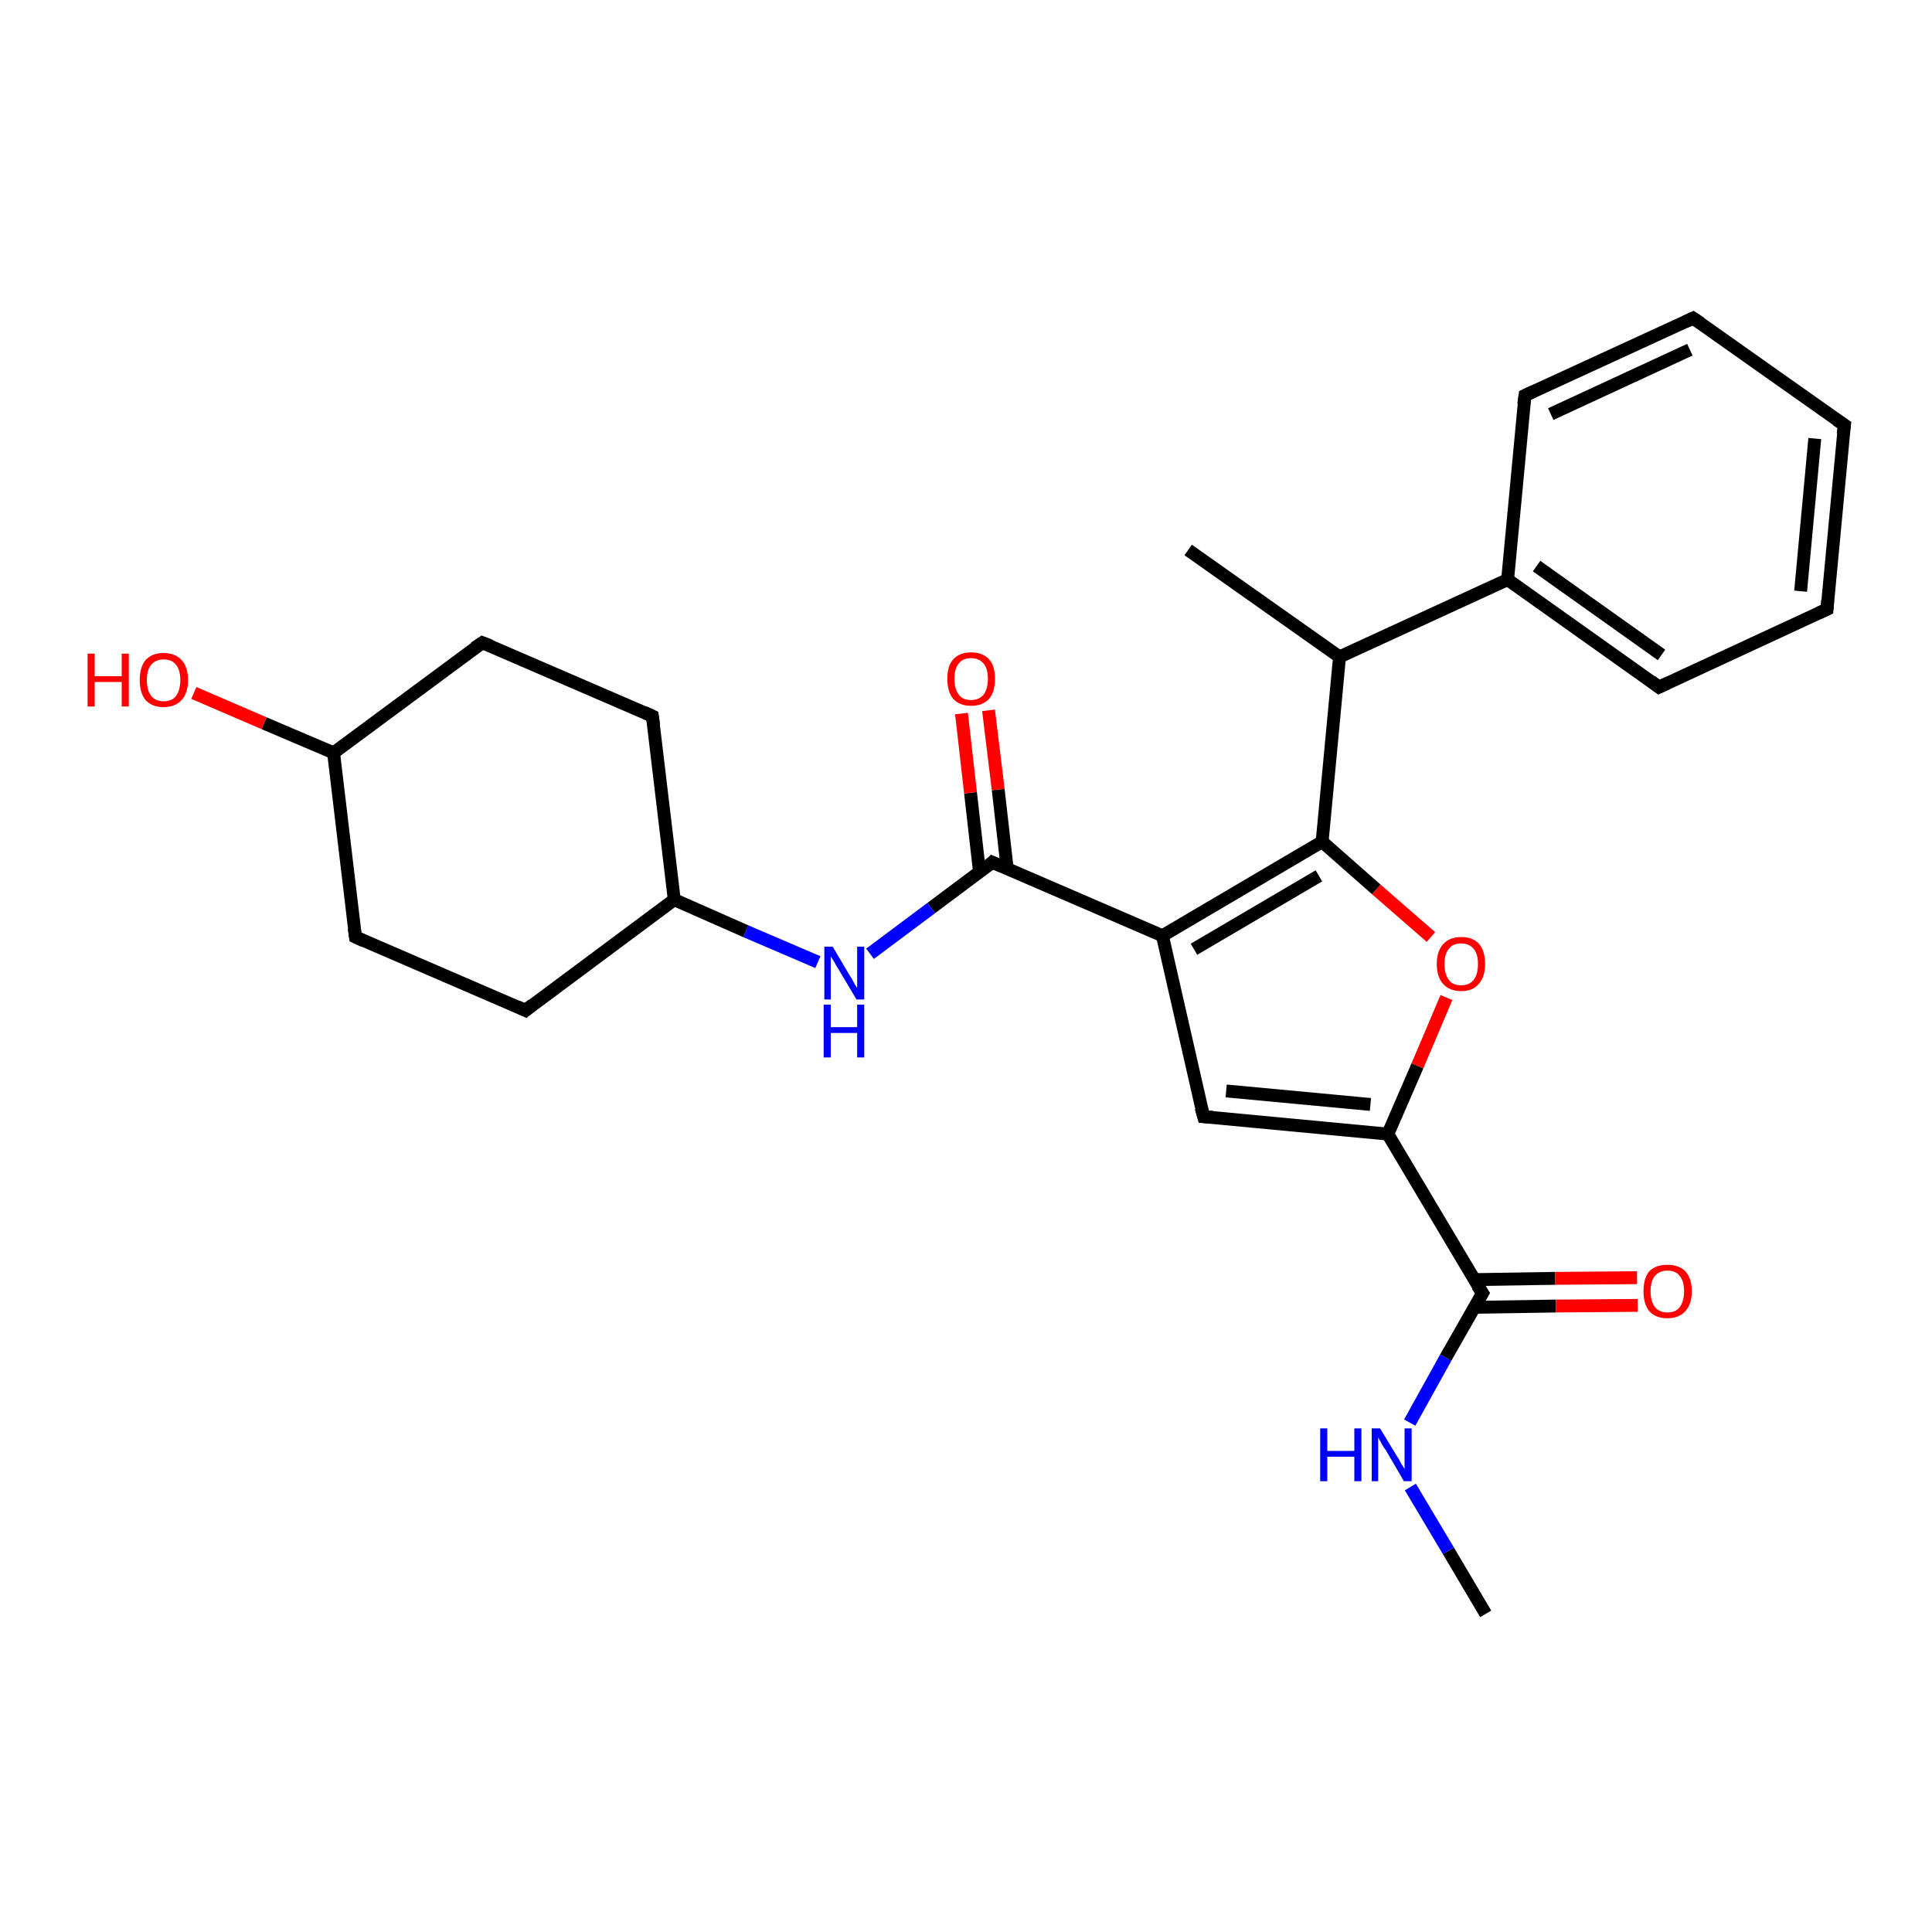<?xml version='1.0' encoding='iso-8859-1'?>
<svg version='1.1' baseProfile='full'
              xmlns='http://www.w3.org/2000/svg'
                      xmlns:rdkit='http://www.rdkit.org/xml'
                      xmlns:xlink='http://www.w3.org/1999/xlink'
                  xml:space='preserve'
width='300px' height='300px' viewBox='0 0 300 300'>
<!-- END OF HEADER -->
<rect style='opacity:1.0;fill:#FFFFFF;stroke:none' width='300.0' height='300.0' x='0.0' y='0.0'> </rect>
<path class='bond-0 atom-0 atom-1' d='M 230.7,250.6 L 224.9,240.8' style='fill:none;fill-rule:evenodd;stroke:#000000;stroke-width:2.0px;stroke-linecap:butt;stroke-linejoin:miter;stroke-opacity:1' />
<path class='bond-0 atom-0 atom-1' d='M 224.9,240.8 L 219.0,230.9' style='fill:none;fill-rule:evenodd;stroke:#0000FF;stroke-width:2.0px;stroke-linecap:butt;stroke-linejoin:miter;stroke-opacity:1' />
<path class='bond-1 atom-1 atom-2' d='M 218.9,220.9 L 224.5,210.8' style='fill:none;fill-rule:evenodd;stroke:#0000FF;stroke-width:2.0px;stroke-linecap:butt;stroke-linejoin:miter;stroke-opacity:1' />
<path class='bond-1 atom-1 atom-2' d='M 224.5,210.8 L 230.2,200.8' style='fill:none;fill-rule:evenodd;stroke:#000000;stroke-width:2.0px;stroke-linecap:butt;stroke-linejoin:miter;stroke-opacity:1' />
<path class='bond-2 atom-2 atom-3' d='M 228.9,203.0 L 241.6,202.8' style='fill:none;fill-rule:evenodd;stroke:#000000;stroke-width:2.0px;stroke-linecap:butt;stroke-linejoin:miter;stroke-opacity:1' />
<path class='bond-2 atom-2 atom-3' d='M 241.6,202.8 L 254.3,202.7' style='fill:none;fill-rule:evenodd;stroke:#FF0000;stroke-width:2.0px;stroke-linecap:butt;stroke-linejoin:miter;stroke-opacity:1' />
<path class='bond-2 atom-2 atom-3' d='M 228.9,198.7 L 241.5,198.5' style='fill:none;fill-rule:evenodd;stroke:#000000;stroke-width:2.0px;stroke-linecap:butt;stroke-linejoin:miter;stroke-opacity:1' />
<path class='bond-2 atom-2 atom-3' d='M 241.5,198.5 L 254.2,198.4' style='fill:none;fill-rule:evenodd;stroke:#FF0000;stroke-width:2.0px;stroke-linecap:butt;stroke-linejoin:miter;stroke-opacity:1' />
<path class='bond-3 atom-2 atom-4' d='M 230.2,200.8 L 215.5,176.1' style='fill:none;fill-rule:evenodd;stroke:#000000;stroke-width:2.0px;stroke-linecap:butt;stroke-linejoin:miter;stroke-opacity:1' />
<path class='bond-4 atom-4 atom-5' d='M 215.5,176.1 L 220.1,165.5' style='fill:none;fill-rule:evenodd;stroke:#000000;stroke-width:2.0px;stroke-linecap:butt;stroke-linejoin:miter;stroke-opacity:1' />
<path class='bond-4 atom-4 atom-5' d='M 220.1,165.5 L 224.6,154.9' style='fill:none;fill-rule:evenodd;stroke:#FF0000;stroke-width:2.0px;stroke-linecap:butt;stroke-linejoin:miter;stroke-opacity:1' />
<path class='bond-5 atom-5 atom-6' d='M 222.2,145.5 L 213.7,138.1' style='fill:none;fill-rule:evenodd;stroke:#FF0000;stroke-width:2.0px;stroke-linecap:butt;stroke-linejoin:miter;stroke-opacity:1' />
<path class='bond-5 atom-5 atom-6' d='M 213.7,138.1 L 205.3,130.7' style='fill:none;fill-rule:evenodd;stroke:#000000;stroke-width:2.0px;stroke-linecap:butt;stroke-linejoin:miter;stroke-opacity:1' />
<path class='bond-6 atom-6 atom-7' d='M 205.3,130.7 L 208.0,102.0' style='fill:none;fill-rule:evenodd;stroke:#000000;stroke-width:2.0px;stroke-linecap:butt;stroke-linejoin:miter;stroke-opacity:1' />
<path class='bond-7 atom-7 atom-8' d='M 208.0,102.0 L 184.5,85.4' style='fill:none;fill-rule:evenodd;stroke:#000000;stroke-width:2.0px;stroke-linecap:butt;stroke-linejoin:miter;stroke-opacity:1' />
<path class='bond-8 atom-7 atom-9' d='M 208.0,102.0 L 234.1,90.0' style='fill:none;fill-rule:evenodd;stroke:#000000;stroke-width:2.0px;stroke-linecap:butt;stroke-linejoin:miter;stroke-opacity:1' />
<path class='bond-9 atom-9 atom-10' d='M 234.1,90.0 L 257.6,106.7' style='fill:none;fill-rule:evenodd;stroke:#000000;stroke-width:2.0px;stroke-linecap:butt;stroke-linejoin:miter;stroke-opacity:1' />
<path class='bond-9 atom-9 atom-10' d='M 238.6,87.9 L 258.0,101.7' style='fill:none;fill-rule:evenodd;stroke:#000000;stroke-width:2.0px;stroke-linecap:butt;stroke-linejoin:miter;stroke-opacity:1' />
<path class='bond-10 atom-10 atom-11' d='M 257.6,106.7 L 283.7,94.6' style='fill:none;fill-rule:evenodd;stroke:#000000;stroke-width:2.0px;stroke-linecap:butt;stroke-linejoin:miter;stroke-opacity:1' />
<path class='bond-11 atom-11 atom-12' d='M 283.7,94.6 L 286.4,66.0' style='fill:none;fill-rule:evenodd;stroke:#000000;stroke-width:2.0px;stroke-linecap:butt;stroke-linejoin:miter;stroke-opacity:1' />
<path class='bond-11 atom-11 atom-12' d='M 279.6,91.8 L 281.8,68.1' style='fill:none;fill-rule:evenodd;stroke:#000000;stroke-width:2.0px;stroke-linecap:butt;stroke-linejoin:miter;stroke-opacity:1' />
<path class='bond-12 atom-12 atom-13' d='M 286.4,66.0 L 262.9,49.4' style='fill:none;fill-rule:evenodd;stroke:#000000;stroke-width:2.0px;stroke-linecap:butt;stroke-linejoin:miter;stroke-opacity:1' />
<path class='bond-13 atom-13 atom-14' d='M 262.9,49.4 L 236.8,61.4' style='fill:none;fill-rule:evenodd;stroke:#000000;stroke-width:2.0px;stroke-linecap:butt;stroke-linejoin:miter;stroke-opacity:1' />
<path class='bond-13 atom-13 atom-14' d='M 262.4,54.3 L 240.8,64.3' style='fill:none;fill-rule:evenodd;stroke:#000000;stroke-width:2.0px;stroke-linecap:butt;stroke-linejoin:miter;stroke-opacity:1' />
<path class='bond-14 atom-6 atom-15' d='M 205.3,130.7 L 180.5,145.3' style='fill:none;fill-rule:evenodd;stroke:#000000;stroke-width:2.0px;stroke-linecap:butt;stroke-linejoin:miter;stroke-opacity:1' />
<path class='bond-14 atom-6 atom-15' d='M 204.8,136.0 L 185.4,147.4' style='fill:none;fill-rule:evenodd;stroke:#000000;stroke-width:2.0px;stroke-linecap:butt;stroke-linejoin:miter;stroke-opacity:1' />
<path class='bond-15 atom-15 atom-16' d='M 180.5,145.3 L 186.9,173.4' style='fill:none;fill-rule:evenodd;stroke:#000000;stroke-width:2.0px;stroke-linecap:butt;stroke-linejoin:miter;stroke-opacity:1' />
<path class='bond-16 atom-15 atom-17' d='M 180.5,145.3 L 154.1,133.9' style='fill:none;fill-rule:evenodd;stroke:#000000;stroke-width:2.0px;stroke-linecap:butt;stroke-linejoin:miter;stroke-opacity:1' />
<path class='bond-17 atom-17 atom-18' d='M 156.4,134.9 L 155.0,122.6' style='fill:none;fill-rule:evenodd;stroke:#000000;stroke-width:2.0px;stroke-linecap:butt;stroke-linejoin:miter;stroke-opacity:1' />
<path class='bond-17 atom-17 atom-18' d='M 155.0,122.6 L 153.5,110.3' style='fill:none;fill-rule:evenodd;stroke:#FF0000;stroke-width:2.0px;stroke-linecap:butt;stroke-linejoin:miter;stroke-opacity:1' />
<path class='bond-17 atom-17 atom-18' d='M 152.1,135.4 L 150.7,123.1' style='fill:none;fill-rule:evenodd;stroke:#000000;stroke-width:2.0px;stroke-linecap:butt;stroke-linejoin:miter;stroke-opacity:1' />
<path class='bond-17 atom-17 atom-18' d='M 150.7,123.1 L 149.3,110.8' style='fill:none;fill-rule:evenodd;stroke:#FF0000;stroke-width:2.0px;stroke-linecap:butt;stroke-linejoin:miter;stroke-opacity:1' />
<path class='bond-18 atom-17 atom-19' d='M 154.1,133.9 L 144.6,141.0' style='fill:none;fill-rule:evenodd;stroke:#000000;stroke-width:2.0px;stroke-linecap:butt;stroke-linejoin:miter;stroke-opacity:1' />
<path class='bond-18 atom-17 atom-19' d='M 144.6,141.0 L 135.1,148.1' style='fill:none;fill-rule:evenodd;stroke:#0000FF;stroke-width:2.0px;stroke-linecap:butt;stroke-linejoin:miter;stroke-opacity:1' />
<path class='bond-19 atom-19 atom-20' d='M 127.0,149.4 L 115.8,144.6' style='fill:none;fill-rule:evenodd;stroke:#0000FF;stroke-width:2.0px;stroke-linecap:butt;stroke-linejoin:miter;stroke-opacity:1' />
<path class='bond-19 atom-19 atom-20' d='M 115.8,144.6 L 104.7,139.7' style='fill:none;fill-rule:evenodd;stroke:#000000;stroke-width:2.0px;stroke-linecap:butt;stroke-linejoin:miter;stroke-opacity:1' />
<path class='bond-20 atom-20 atom-21' d='M 104.7,139.7 L 101.3,111.2' style='fill:none;fill-rule:evenodd;stroke:#000000;stroke-width:2.0px;stroke-linecap:butt;stroke-linejoin:miter;stroke-opacity:1' />
<path class='bond-21 atom-21 atom-22' d='M 101.3,111.2 L 74.9,99.8' style='fill:none;fill-rule:evenodd;stroke:#000000;stroke-width:2.0px;stroke-linecap:butt;stroke-linejoin:miter;stroke-opacity:1' />
<path class='bond-22 atom-22 atom-23' d='M 74.9,99.8 L 51.8,116.9' style='fill:none;fill-rule:evenodd;stroke:#000000;stroke-width:2.0px;stroke-linecap:butt;stroke-linejoin:miter;stroke-opacity:1' />
<path class='bond-23 atom-23 atom-24' d='M 51.8,116.9 L 41.0,112.3' style='fill:none;fill-rule:evenodd;stroke:#000000;stroke-width:2.0px;stroke-linecap:butt;stroke-linejoin:miter;stroke-opacity:1' />
<path class='bond-23 atom-23 atom-24' d='M 41.0,112.3 L 30.1,107.6' style='fill:none;fill-rule:evenodd;stroke:#FF0000;stroke-width:2.0px;stroke-linecap:butt;stroke-linejoin:miter;stroke-opacity:1' />
<path class='bond-24 atom-23 atom-25' d='M 51.8,116.9 L 55.2,145.5' style='fill:none;fill-rule:evenodd;stroke:#000000;stroke-width:2.0px;stroke-linecap:butt;stroke-linejoin:miter;stroke-opacity:1' />
<path class='bond-25 atom-25 atom-26' d='M 55.2,145.5 L 81.6,156.9' style='fill:none;fill-rule:evenodd;stroke:#000000;stroke-width:2.0px;stroke-linecap:butt;stroke-linejoin:miter;stroke-opacity:1' />
<path class='bond-26 atom-16 atom-4' d='M 186.9,173.4 L 215.5,176.1' style='fill:none;fill-rule:evenodd;stroke:#000000;stroke-width:2.0px;stroke-linecap:butt;stroke-linejoin:miter;stroke-opacity:1' />
<path class='bond-26 atom-16 atom-4' d='M 190.4,169.4 L 212.8,171.5' style='fill:none;fill-rule:evenodd;stroke:#000000;stroke-width:2.0px;stroke-linecap:butt;stroke-linejoin:miter;stroke-opacity:1' />
<path class='bond-27 atom-14 atom-9' d='M 236.8,61.4 L 234.1,90.0' style='fill:none;fill-rule:evenodd;stroke:#000000;stroke-width:2.0px;stroke-linecap:butt;stroke-linejoin:miter;stroke-opacity:1' />
<path class='bond-28 atom-26 atom-20' d='M 81.6,156.9 L 104.7,139.7' style='fill:none;fill-rule:evenodd;stroke:#000000;stroke-width:2.0px;stroke-linecap:butt;stroke-linejoin:miter;stroke-opacity:1' />
<path d='M 229.9,201.3 L 230.2,200.8 L 229.4,199.6' style='fill:none;stroke:#000000;stroke-width:2.0px;stroke-linecap:butt;stroke-linejoin:miter;stroke-opacity:1;' />
<path d='M 256.4,105.8 L 257.6,106.7 L 258.9,106.1' style='fill:none;stroke:#000000;stroke-width:2.0px;stroke-linecap:butt;stroke-linejoin:miter;stroke-opacity:1;' />
<path d='M 282.4,95.2 L 283.7,94.6 L 283.8,93.2' style='fill:none;stroke:#000000;stroke-width:2.0px;stroke-linecap:butt;stroke-linejoin:miter;stroke-opacity:1;' />
<path d='M 286.2,67.4 L 286.4,66.0 L 285.2,65.2' style='fill:none;stroke:#000000;stroke-width:2.0px;stroke-linecap:butt;stroke-linejoin:miter;stroke-opacity:1;' />
<path d='M 264.1,50.2 L 262.9,49.4 L 261.6,50.0' style='fill:none;stroke:#000000;stroke-width:2.0px;stroke-linecap:butt;stroke-linejoin:miter;stroke-opacity:1;' />
<path d='M 238.1,60.8 L 236.8,61.4 L 236.6,62.8' style='fill:none;stroke:#000000;stroke-width:2.0px;stroke-linecap:butt;stroke-linejoin:miter;stroke-opacity:1;' />
<path d='M 186.5,172.0 L 186.9,173.4 L 188.3,173.5' style='fill:none;stroke:#000000;stroke-width:2.0px;stroke-linecap:butt;stroke-linejoin:miter;stroke-opacity:1;' />
<path d='M 155.5,134.5 L 154.1,133.9 L 153.7,134.3' style='fill:none;stroke:#000000;stroke-width:2.0px;stroke-linecap:butt;stroke-linejoin:miter;stroke-opacity:1;' />
<path d='M 101.5,112.6 L 101.3,111.2 L 100.0,110.6' style='fill:none;stroke:#000000;stroke-width:2.0px;stroke-linecap:butt;stroke-linejoin:miter;stroke-opacity:1;' />
<path d='M 76.2,100.3 L 74.9,99.8 L 73.7,100.6' style='fill:none;stroke:#000000;stroke-width:2.0px;stroke-linecap:butt;stroke-linejoin:miter;stroke-opacity:1;' />
<path d='M 55.0,144.1 L 55.2,145.5 L 56.5,146.1' style='fill:none;stroke:#000000;stroke-width:2.0px;stroke-linecap:butt;stroke-linejoin:miter;stroke-opacity:1;' />
<path d='M 80.3,156.3 L 81.6,156.9 L 82.7,156.0' style='fill:none;stroke:#000000;stroke-width:2.0px;stroke-linecap:butt;stroke-linejoin:miter;stroke-opacity:1;' />
<path class='atom-1' d='M 205.0 221.8
L 206.1 221.8
L 206.1 225.3
L 210.3 225.3
L 210.3 221.8
L 211.4 221.8
L 211.4 230.0
L 210.3 230.0
L 210.3 226.2
L 206.1 226.2
L 206.1 230.0
L 205.0 230.0
L 205.0 221.8
' fill='#0000FF'/>
<path class='atom-1' d='M 214.3 221.8
L 216.9 226.1
Q 217.2 226.5, 217.6 227.3
Q 218.1 228.1, 218.1 228.1
L 218.1 221.8
L 219.2 221.8
L 219.2 230.0
L 218.0 230.0
L 215.2 225.2
Q 214.8 224.7, 214.5 224.1
Q 214.1 223.4, 214.0 223.2
L 214.0 230.0
L 213.0 230.0
L 213.0 221.8
L 214.3 221.8
' fill='#0000FF'/>
<path class='atom-3' d='M 255.2 200.5
Q 255.2 198.5, 256.1 197.4
Q 257.1 196.4, 258.9 196.4
Q 260.7 196.4, 261.7 197.4
Q 262.7 198.5, 262.7 200.5
Q 262.7 202.5, 261.7 203.6
Q 260.7 204.7, 258.9 204.7
Q 257.1 204.7, 256.1 203.6
Q 255.2 202.5, 255.2 200.5
M 258.9 203.8
Q 260.2 203.8, 260.8 203.0
Q 261.5 202.1, 261.5 200.5
Q 261.5 198.9, 260.8 198.1
Q 260.2 197.3, 258.9 197.3
Q 257.7 197.3, 257.0 198.1
Q 256.3 198.9, 256.3 200.5
Q 256.3 202.1, 257.0 203.0
Q 257.7 203.8, 258.9 203.8
' fill='#FF0000'/>
<path class='atom-5' d='M 223.1 149.7
Q 223.1 147.7, 224.1 146.6
Q 225.1 145.5, 226.9 145.5
Q 228.7 145.5, 229.7 146.6
Q 230.6 147.7, 230.6 149.7
Q 230.6 151.7, 229.6 152.8
Q 228.7 153.9, 226.9 153.9
Q 225.1 153.9, 224.1 152.8
Q 223.1 151.7, 223.1 149.7
M 226.9 153.0
Q 228.1 153.0, 228.8 152.2
Q 229.5 151.3, 229.5 149.7
Q 229.5 148.1, 228.8 147.3
Q 228.1 146.5, 226.9 146.5
Q 225.6 146.5, 225.0 147.3
Q 224.3 148.1, 224.3 149.7
Q 224.3 151.3, 225.0 152.2
Q 225.6 153.0, 226.9 153.0
' fill='#FF0000'/>
<path class='atom-18' d='M 147.1 105.4
Q 147.1 103.4, 148.0 102.4
Q 149.0 101.3, 150.8 101.3
Q 152.6 101.3, 153.6 102.4
Q 154.5 103.4, 154.5 105.4
Q 154.5 107.4, 153.6 108.5
Q 152.6 109.6, 150.8 109.6
Q 149.0 109.6, 148.0 108.5
Q 147.1 107.4, 147.1 105.4
M 150.8 108.7
Q 152.0 108.7, 152.7 107.9
Q 153.4 107.0, 153.4 105.4
Q 153.4 103.8, 152.7 103.0
Q 152.0 102.2, 150.8 102.2
Q 149.5 102.2, 148.9 103.0
Q 148.2 103.8, 148.2 105.4
Q 148.2 107.0, 148.9 107.9
Q 149.5 108.7, 150.8 108.7
' fill='#FF0000'/>
<path class='atom-19' d='M 129.3 147.0
L 131.9 151.4
Q 132.2 151.8, 132.6 152.6
Q 133.0 153.3, 133.1 153.4
L 133.1 147.0
L 134.2 147.0
L 134.2 155.2
L 133.0 155.2
L 130.2 150.5
Q 129.8 149.9, 129.5 149.3
Q 129.1 148.7, 129.0 148.5
L 129.0 155.2
L 128.0 155.2
L 128.0 147.0
L 129.3 147.0
' fill='#0000FF'/>
<path class='atom-19' d='M 127.9 156.0
L 129.0 156.0
L 129.0 159.5
L 133.1 159.5
L 133.1 156.0
L 134.2 156.0
L 134.2 164.2
L 133.1 164.2
L 133.1 160.4
L 129.0 160.4
L 129.0 164.2
L 127.9 164.2
L 127.9 156.0
' fill='#0000FF'/>
<path class='atom-24' d='M 13.6 101.5
L 14.7 101.5
L 14.7 105.0
L 18.9 105.0
L 18.9 101.5
L 20.0 101.5
L 20.0 109.7
L 18.9 109.7
L 18.9 105.9
L 14.7 105.9
L 14.7 109.7
L 13.6 109.7
L 13.6 101.5
' fill='#FF0000'/>
<path class='atom-24' d='M 21.7 105.6
Q 21.7 103.6, 22.6 102.5
Q 23.6 101.4, 25.4 101.4
Q 27.2 101.4, 28.2 102.5
Q 29.2 103.6, 29.2 105.6
Q 29.2 107.6, 28.2 108.7
Q 27.2 109.8, 25.4 109.8
Q 23.6 109.8, 22.6 108.7
Q 21.7 107.6, 21.7 105.6
M 25.4 108.9
Q 26.7 108.9, 27.3 108.1
Q 28.0 107.2, 28.0 105.6
Q 28.0 104.0, 27.3 103.2
Q 26.7 102.4, 25.4 102.4
Q 24.2 102.4, 23.5 103.2
Q 22.8 104.0, 22.8 105.6
Q 22.8 107.2, 23.5 108.1
Q 24.2 108.9, 25.4 108.9
' fill='#FF0000'/>
</svg>
